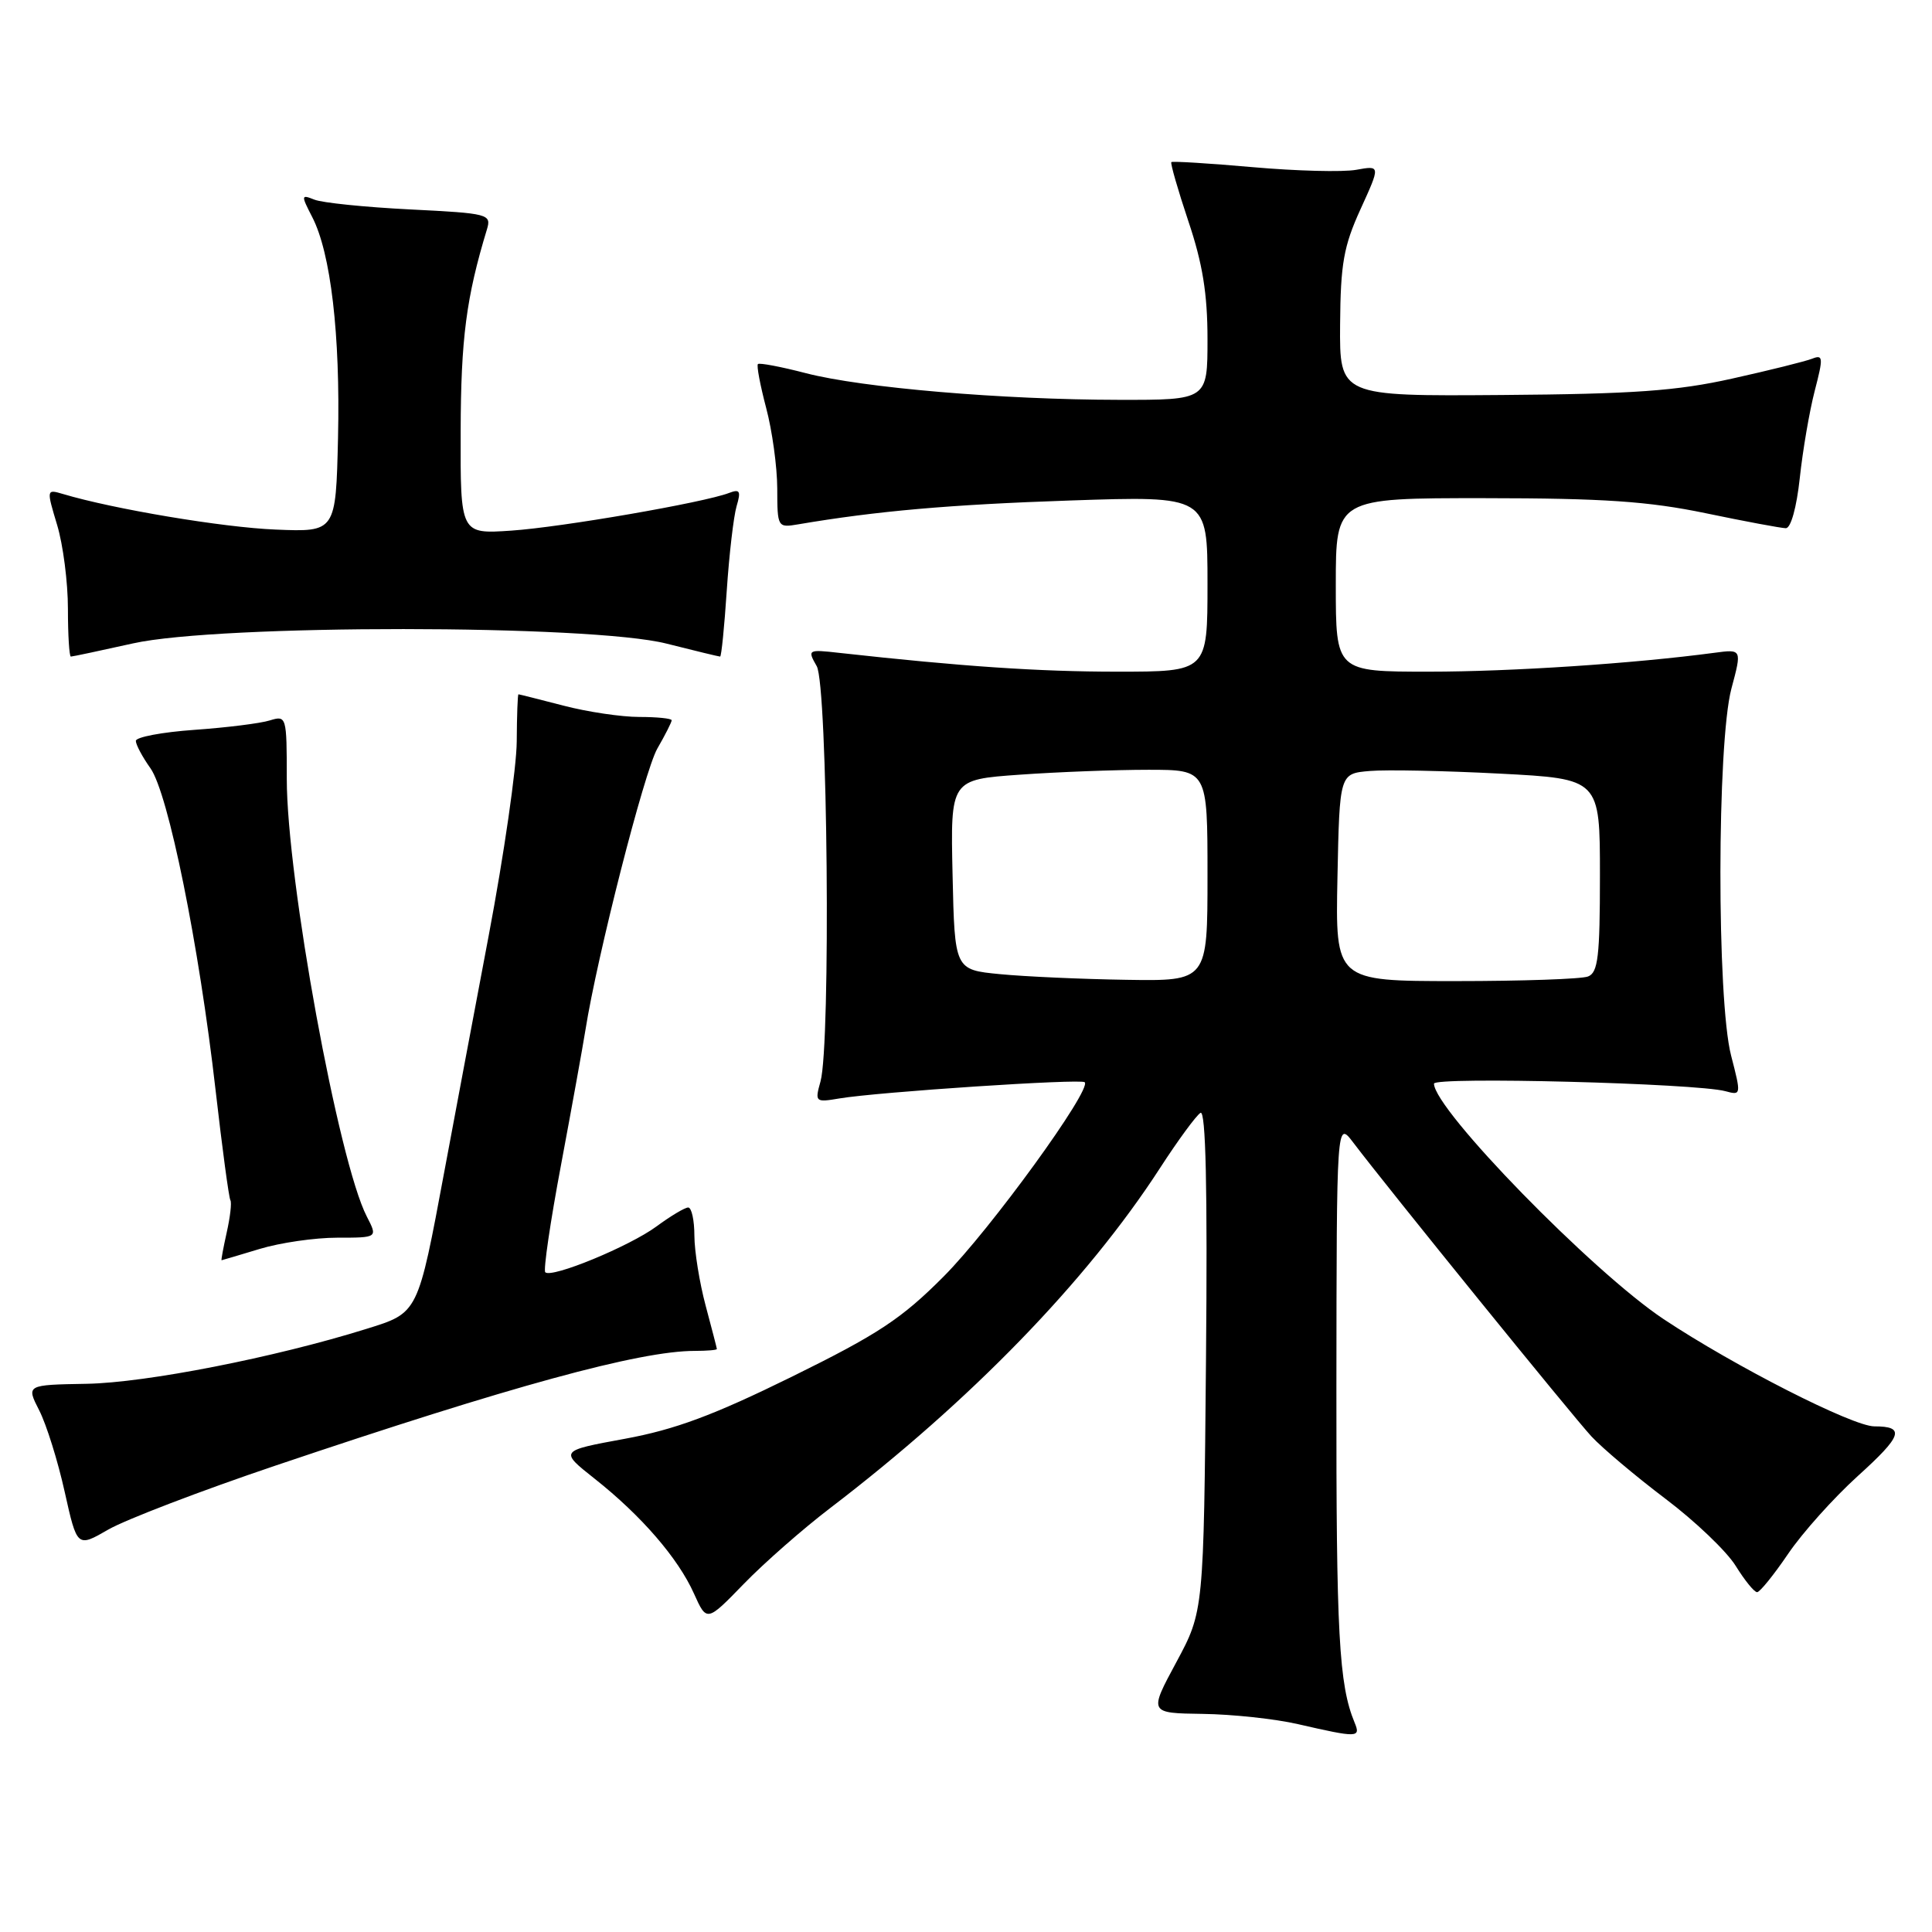 <?xml version="1.0" encoding="UTF-8" standalone="no"?>
<!DOCTYPE svg PUBLIC "-//W3C//DTD SVG 1.1//EN" "http://www.w3.org/Graphics/SVG/1.1/DTD/svg11.dtd" >
<svg xmlns="http://www.w3.org/2000/svg" xmlns:xlink="http://www.w3.org/1999/xlink" version="1.1" viewBox="0 0 256 256">
 <g >
 <path fill="currentColor"
d=" M 179.49 228.25 C 177.41 223.22 177.05 216.55 177.08 184.00 C 177.11 148.50 177.11 148.50 179.31 151.39 C 183.86 157.40 208.36 187.62 210.88 190.34 C 212.32 191.89 216.72 195.60 220.66 198.58 C 224.60 201.55 228.80 205.56 229.99 207.49 C 231.19 209.42 232.46 210.99 232.83 210.97 C 233.20 210.96 235.04 208.68 236.93 205.90 C 238.81 203.12 242.97 198.48 246.17 195.58 C 252.08 190.24 252.49 189.00 248.36 189.00 C 245.49 189.00 229.81 181.02 220.45 174.80 C 211.01 168.52 190.05 147.03 190.01 143.59 C 190.00 142.64 224.80 143.54 228.63 144.59 C 230.72 145.16 230.73 145.09 229.38 139.87 C 227.47 132.51 227.50 98.47 229.42 91.25 C 230.82 86.01 230.82 86.01 227.16 86.50 C 216.52 87.92 200.25 89.00 189.33 89.00 C 177.00 89.00 177.00 89.00 177.00 77.50 C 177.00 66.00 177.00 66.00 196.75 66.01 C 212.50 66.02 218.42 66.43 226.00 68.00 C 231.22 69.09 236.01 69.98 236.63 69.99 C 237.30 69.99 238.06 67.23 238.48 63.35 C 238.87 59.69 239.76 54.49 240.46 51.79 C 241.61 47.37 241.58 46.95 240.12 47.53 C 239.23 47.88 234.45 49.07 229.50 50.17 C 222.19 51.80 216.45 52.21 199.00 52.34 C 177.50 52.50 177.50 52.50 177.57 43.00 C 177.63 34.94 178.04 32.62 180.28 27.71 C 182.92 21.92 182.92 21.92 179.71 22.50 C 177.95 22.82 171.78 22.66 166.00 22.15 C 160.22 21.64 155.37 21.34 155.21 21.48 C 155.06 21.62 156.07 25.14 157.46 29.30 C 159.35 34.90 160.00 38.94 160.00 44.93 C 160.00 53.00 160.00 53.00 148.25 52.98 C 132.77 52.96 114.28 51.39 106.79 49.45 C 103.49 48.59 100.62 48.05 100.43 48.24 C 100.23 48.43 100.73 51.05 101.52 54.05 C 102.32 57.05 102.98 61.85 102.99 64.73 C 103.00 69.87 103.04 69.94 105.75 69.48 C 116.18 67.71 125.83 66.86 141.75 66.32 C 160.00 65.70 160.00 65.70 160.00 77.35 C 160.00 89.00 160.00 89.00 148.04 89.00 C 137.62 89.00 127.48 88.31 111.22 86.51 C 107.04 86.04 106.97 86.08 108.22 88.27 C 109.67 90.80 110.10 138.35 108.72 143.30 C 107.96 146.02 108.03 146.09 111.22 145.55 C 116.34 144.69 143.24 142.91 143.73 143.40 C 144.70 144.36 131.22 162.94 125.05 169.13 C 119.47 174.74 116.36 176.79 104.95 182.41 C 94.52 187.54 89.47 189.42 82.78 190.65 C 74.12 192.24 74.12 192.24 78.81 195.95 C 84.98 200.83 89.86 206.48 91.95 211.15 C 93.65 214.93 93.65 214.93 98.57 209.86 C 101.28 207.07 106.42 202.56 110.00 199.83 C 128.58 185.64 144.00 169.76 153.69 154.80 C 156.08 151.11 158.50 147.81 159.07 147.46 C 159.77 147.02 160.01 157.40 159.80 180.16 C 159.50 213.50 159.50 213.50 155.87 220.25 C 152.23 227.00 152.23 227.00 159.37 227.10 C 163.29 227.15 168.97 227.76 172.00 228.46 C 179.92 230.28 180.33 230.27 179.49 228.25 Z  M 36.50 194.20 C 67.75 183.65 84.75 179.00 92.07 179.00 C 93.68 179.00 94.99 178.89 94.99 178.75 C 94.98 178.61 94.31 176.03 93.50 173.00 C 92.69 169.97 92.02 165.81 92.01 163.75 C 92.01 161.69 91.64 160.00 91.19 160.00 C 90.75 160.00 88.86 161.13 87.00 162.50 C 83.41 165.15 73.07 169.41 72.25 168.58 C 71.98 168.31 72.92 161.88 74.35 154.30 C 75.77 146.71 77.22 138.70 77.57 136.50 C 79.12 126.70 85.38 102.19 87.10 99.19 C 88.15 97.37 89.00 95.69 89.00 95.44 C 89.00 95.20 87.07 95.00 84.71 95.00 C 82.35 95.00 77.83 94.33 74.66 93.50 C 71.49 92.68 68.81 92.00 68.70 92.00 C 68.59 92.00 68.49 94.81 68.47 98.25 C 68.45 101.69 66.78 113.28 64.75 124.00 C 62.72 134.72 60.10 148.68 58.92 155.00 C 55.34 174.19 55.47 173.93 48.50 176.10 C 36.42 179.87 19.36 183.22 11.49 183.36 C 3.47 183.50 3.47 183.50 5.20 186.89 C 6.15 188.75 7.67 193.60 8.57 197.67 C 10.22 205.06 10.22 205.06 14.36 202.67 C 16.64 201.36 26.60 197.54 36.50 194.20 Z  M 34.41 165.49 C 37.11 164.67 41.73 164.00 44.68 164.00 C 50.05 164.00 50.05 164.00 48.61 161.21 C 44.86 153.96 38.00 116.45 38.00 103.20 C 38.00 94.91 37.96 94.78 35.75 95.46 C 34.51 95.85 30.01 96.41 25.75 96.71 C 21.49 97.01 18.00 97.67 18.00 98.17 C 18.00 98.67 18.87 100.30 19.93 101.79 C 22.30 105.11 26.37 125.20 28.57 144.49 C 29.45 152.18 30.33 158.73 30.53 159.04 C 30.72 159.35 30.50 161.27 30.04 163.31 C 29.59 165.34 29.28 167.00 29.36 166.99 C 29.43 166.98 31.71 166.31 34.41 165.49 Z  M 17.64 85.25 C 29.03 82.71 78.25 82.73 88.31 85.28 C 92.06 86.23 95.26 87.00 95.42 87.00 C 95.59 87.00 95.98 83.06 96.30 78.25 C 96.62 73.44 97.21 68.41 97.60 67.08 C 98.20 65.06 98.04 64.77 96.60 65.32 C 93.27 66.60 74.41 69.86 67.75 70.31 C 61.00 70.77 61.00 70.77 61.04 57.13 C 61.07 44.88 61.78 39.41 64.52 30.40 C 65.13 28.37 64.76 28.27 54.33 27.75 C 48.37 27.45 42.67 26.87 41.65 26.45 C 39.89 25.75 39.88 25.86 41.37 28.76 C 43.83 33.51 45.10 44.35 44.79 58.00 C 44.50 70.50 44.50 70.50 36.50 70.17 C 29.55 69.89 15.03 67.46 8.32 65.45 C 6.16 64.81 6.15 64.85 7.57 69.56 C 8.36 72.18 9.00 77.17 9.00 80.66 C 9.00 84.15 9.18 87.00 9.39 87.00 C 9.61 87.00 13.32 86.21 17.64 85.25 Z  M 132.50 129.08 C 126.50 128.50 126.50 128.50 126.22 115.90 C 125.94 103.30 125.94 103.30 135.12 102.65 C 140.18 102.29 147.84 102.00 152.15 102.00 C 160.00 102.00 160.00 102.00 160.00 116.00 C 160.00 130.00 160.00 130.00 149.25 129.83 C 143.34 129.74 135.80 129.40 132.50 129.08 Z  M 177.22 116.25 C 177.50 102.50 177.50 102.50 181.50 102.16 C 183.70 101.97 191.46 102.13 198.75 102.51 C 212.00 103.20 212.00 103.20 212.00 116.00 C 212.00 126.74 211.75 128.88 210.42 129.39 C 209.55 129.73 201.66 130.00 192.89 130.00 C 176.94 130.00 176.94 130.00 177.22 116.25 Z "/>
</g>
</svg>